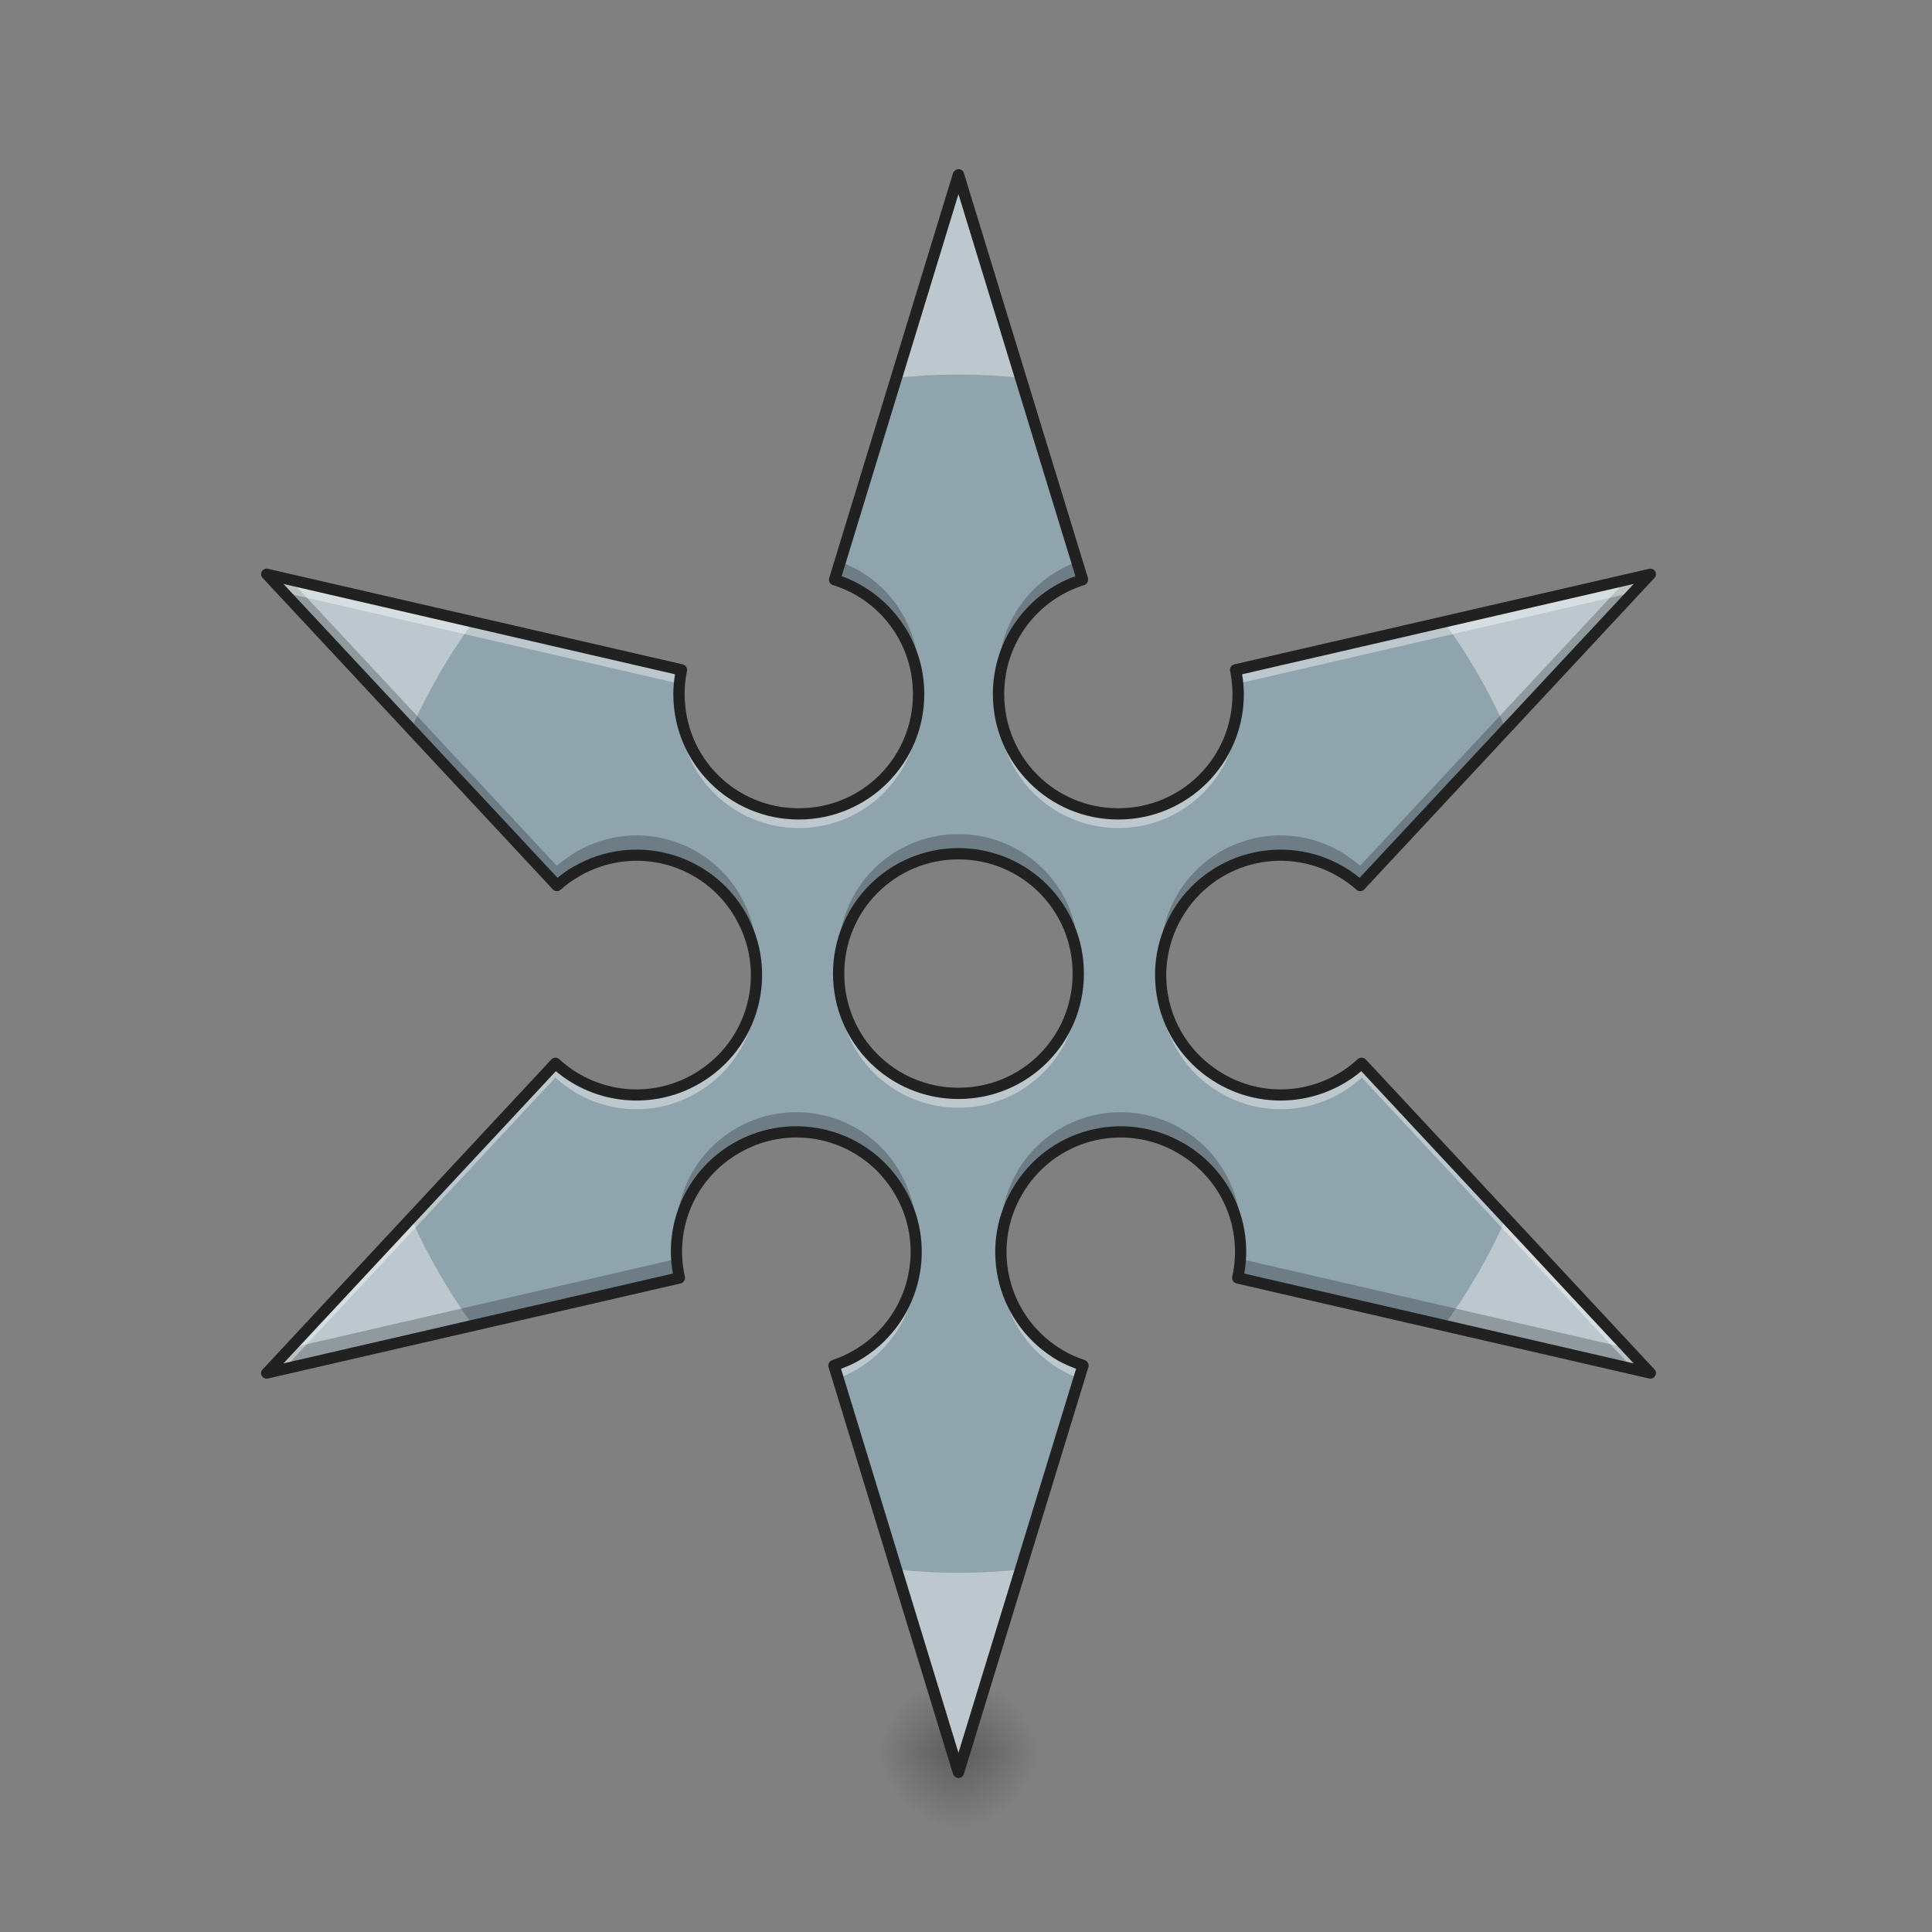 <?xml version="1.0" encoding="UTF-8"?>
<svg xmlns="http://www.w3.org/2000/svg" xmlns:xlink="http://www.w3.org/1999/xlink" width="32pt" height="32pt" viewBox="0 0 32 32" version="1.1">
<rect x="0" y="0" width="32" height="32" fill="#808080" stroke="none"/>
<defs>
<radialGradient id="radial0" gradientUnits="userSpaceOnUse" cx="450.909" cy="189.579" fx="450.909" fy="189.579" r="21.167" gradientTransform="matrix(0,-0.078,-0.07,-0,29.042,64.588)">
<stop offset="0" style="stop-color:rgb(0%,0%,0%);stop-opacity:0.314;"/>
<stop offset="0.222" style="stop-color:rgb(0%,0%,0%);stop-opacity:0.275;"/>
<stop offset="1" style="stop-color:rgb(0%,0%,0%);stop-opacity:0;"/>
</radialGradient>
<radialGradient id="radial1" gradientUnits="userSpaceOnUse" cx="450.909" cy="189.579" fx="450.909" fy="189.579" r="21.167" gradientTransform="matrix(-0,0.078,0.07,0,2.711,-6.535)">
<stop offset="0" style="stop-color:rgb(0%,0%,0%);stop-opacity:0.314;"/>
<stop offset="0.222" style="stop-color:rgb(0%,0%,0%);stop-opacity:0.275;"/>
<stop offset="1" style="stop-color:rgb(0%,0%,0%);stop-opacity:0;"/>
</radialGradient>
<radialGradient id="radial2" gradientUnits="userSpaceOnUse" cx="450.909" cy="189.579" fx="450.909" fy="189.579" r="21.167" gradientTransform="matrix(-0,-0.078,0.07,-0,2.711,64.588)">
<stop offset="0" style="stop-color:rgb(0%,0%,0%);stop-opacity:0.314;"/>
<stop offset="0.222" style="stop-color:rgb(0%,0%,0%);stop-opacity:0.275;"/>
<stop offset="1" style="stop-color:rgb(0%,0%,0%);stop-opacity:0;"/>
</radialGradient>
<radialGradient id="radial3" gradientUnits="userSpaceOnUse" cx="450.909" cy="189.579" fx="450.909" fy="189.579" r="21.167" gradientTransform="matrix(0,0.078,-0.07,0,29.042,-6.535)">
<stop offset="0" style="stop-color:rgb(0%,0%,0%);stop-opacity:0.314;"/>
<stop offset="0.222" style="stop-color:rgb(0%,0%,0%);stop-opacity:0.275;"/>
<stop offset="1" style="stop-color:rgb(0%,0%,0%);stop-opacity:0;"/>
</radialGradient>
</defs>
<g id="surface1">
<path style=" stroke:none;fill-rule:nonzero;fill:url(#radial0);" d="M 15.875 29.027 L 17.199 29.027 L 17.199 27.703 L 15.875 27.703 Z M 15.875 29.027 "/>
<path style=" stroke:none;fill-rule:nonzero;fill:url(#radial1);" d="M 15.875 29.027 L 14.555 29.027 L 14.555 30.348 L 15.875 30.348 Z M 15.875 29.027 "/>
<path style=" stroke:none;fill-rule:nonzero;fill:url(#radial2);" d="M 15.875 29.027 L 14.555 29.027 L 14.555 27.703 L 15.875 27.703 Z M 15.875 29.027 "/>
<path style=" stroke:none;fill-rule:nonzero;fill:url(#radial3);" d="M 15.875 29.027 L 17.199 29.027 L 17.199 30.348 L 15.875 30.348 Z M 15.875 29.027 "/>
<path style=" stroke:none;fill-rule:nonzero;fill:rgb(56.471%,64.314%,68.235%);fill-opacity:1;" d="M 15.875 2.895 L 13.824 9.602 C 14.633 9.852 15.215 10.605 15.215 11.496 C 15.215 12.594 14.328 13.48 13.23 13.48 C 12.133 13.48 11.246 12.594 11.246 11.496 C 11.246 11.359 11.258 11.223 11.285 11.094 L 4.418 9.512 L 9.223 14.668 C 9.324 14.578 9.434 14.5 9.551 14.43 C 10.504 13.883 11.711 14.207 12.262 15.156 C 12.812 16.109 12.488 17.32 11.535 17.867 C 10.762 18.316 9.82 18.188 9.199 17.613 L 4.418 22.742 L 11.25 21.168 C 11.066 20.34 11.426 19.461 12.195 19.016 C 13.148 18.465 14.359 18.789 14.906 19.742 C 15.457 20.691 15.133 21.902 14.18 22.453 C 14.062 22.52 13.941 22.574 13.812 22.617 L 15.875 29.355 L 17.938 22.617 C 17.812 22.574 17.691 22.52 17.57 22.453 C 16.621 21.902 16.297 20.691 16.844 19.742 C 17.395 18.789 18.605 18.465 19.555 19.016 C 20.328 19.461 20.688 20.34 20.5 21.168 L 27.336 22.742 L 22.555 17.613 C 21.934 18.188 20.988 18.316 20.219 17.867 C 19.266 17.32 18.941 16.109 19.492 15.156 C 20.039 14.207 21.25 13.883 22.203 14.43 C 22.32 14.5 22.43 14.578 22.527 14.668 L 27.336 9.512 L 20.469 11.094 C 20.492 11.223 20.508 11.359 20.508 11.496 C 20.508 12.594 19.621 13.48 18.523 13.48 C 17.422 13.48 16.539 12.594 16.539 11.496 C 16.539 10.605 17.121 9.852 17.93 9.602 Z M 15.875 14.141 C 16.977 14.141 17.859 15.027 17.859 16.125 C 17.859 17.227 16.977 18.109 15.875 18.109 C 14.777 18.109 13.891 17.227 13.891 16.125 C 13.891 15.027 14.777 14.141 15.875 14.141 Z M 15.875 14.141 "/>
<path style=" stroke:none;fill-rule:nonzero;fill:rgb(100%,100%,100%);fill-opacity:0.392;" d="M 15.875 2.895 L 14.848 6.258 C 15.188 6.223 15.527 6.203 15.875 6.203 C 16.223 6.203 16.566 6.223 16.906 6.258 Z M 4.418 9.512 L 6.809 12.078 C 7.09 11.445 7.434 10.852 7.836 10.301 Z M 27.336 9.512 L 23.918 10.301 C 24.32 10.852 24.664 11.445 24.945 12.078 Z M 6.809 20.176 L 4.418 22.742 L 7.836 21.953 C 7.434 21.402 7.09 20.809 6.809 20.176 Z M 24.945 20.176 C 24.664 20.809 24.32 21.402 23.918 21.953 L 27.336 22.742 Z M 14.848 25.996 L 15.875 29.355 L 16.906 25.996 C 16.566 26.031 16.223 26.051 15.875 26.051 C 15.527 26.051 15.188 26.031 14.848 25.996 Z M 14.848 25.996 "/>
<path style=" stroke:none;fill-rule:nonzero;fill:rgb(0%,0%,0%);fill-opacity:0.235;" d="M 13.914 9.305 L 13.824 9.602 C 14.582 9.836 15.141 10.512 15.207 11.332 C 15.211 11.277 15.215 11.223 15.215 11.168 C 15.215 10.312 14.676 9.582 13.914 9.305 Z M 17.84 9.305 C 17.078 9.582 16.539 10.312 16.539 11.168 C 16.539 11.223 16.539 11.277 16.543 11.332 C 16.609 10.512 17.172 9.836 17.93 9.602 Z M 4.418 9.512 L 9.223 14.668 C 9.324 14.578 9.434 14.5 9.551 14.43 C 10.504 13.883 11.711 14.207 12.262 15.156 C 12.414 15.422 12.5 15.703 12.523 15.988 C 12.555 15.598 12.473 15.195 12.262 14.832 C 11.711 13.879 10.504 13.555 9.551 14.105 C 9.434 14.176 9.324 14.254 9.223 14.34 L 4.805 9.602 Z M 27.336 9.512 L 26.945 9.602 L 22.527 14.34 C 22.43 14.254 22.32 14.176 22.203 14.105 C 21.25 13.555 20.039 13.879 19.492 14.832 C 19.281 15.195 19.199 15.598 19.23 15.988 C 19.254 15.703 19.34 15.422 19.492 15.156 C 20.039 14.207 21.25 13.883 22.203 14.43 C 22.32 14.5 22.43 14.578 22.527 14.668 Z M 11.246 11.086 C 11.246 11.113 11.246 11.141 11.246 11.168 C 11.246 11.227 11.25 11.277 11.254 11.332 C 11.258 11.254 11.27 11.172 11.285 11.094 Z M 20.504 11.086 L 20.469 11.094 C 20.484 11.172 20.492 11.254 20.5 11.332 C 20.504 11.277 20.508 11.227 20.508 11.168 C 20.508 11.141 20.508 11.113 20.504 11.086 Z M 15.875 13.816 C 14.777 13.816 13.891 14.699 13.891 15.801 C 13.891 15.855 13.895 15.91 13.898 15.965 C 13.98 14.941 14.832 14.141 15.875 14.141 C 16.922 14.141 17.773 14.941 17.855 15.965 C 17.859 15.91 17.859 15.855 17.859 15.801 C 17.859 14.699 16.977 13.816 15.875 13.816 Z M 13.184 18.422 C 12.848 18.422 12.508 18.508 12.195 18.688 C 11.508 19.086 11.148 19.828 11.211 20.57 C 11.262 19.945 11.609 19.355 12.195 19.016 C 13.148 18.465 14.359 18.789 14.906 19.742 C 15.059 20.004 15.145 20.289 15.168 20.57 C 15.199 20.184 15.117 19.781 14.906 19.414 C 14.539 18.773 13.871 18.418 13.184 18.422 Z M 18.566 18.422 C 17.883 18.418 17.215 18.773 16.844 19.414 C 16.633 19.781 16.551 20.184 16.586 20.57 C 16.609 20.289 16.691 20.004 16.844 19.742 C 17.395 18.789 18.605 18.465 19.555 19.016 C 20.145 19.355 20.492 19.945 20.543 20.57 C 20.605 19.828 20.246 19.086 19.555 18.688 C 19.242 18.508 18.902 18.422 18.566 18.422 Z M 20.547 20.852 C 20.539 20.957 20.523 21.062 20.5 21.168 L 27.336 22.742 L 26.945 22.328 Z M 11.207 20.852 L 4.805 22.328 L 4.418 22.742 L 11.25 21.168 C 11.227 21.062 11.215 20.957 11.207 20.852 Z M 13.902 22.586 C 13.875 22.598 13.844 22.609 13.812 22.617 L 15.875 29.355 L 17.938 22.617 C 17.91 22.609 17.879 22.598 17.848 22.586 L 15.875 29.031 Z M 13.902 22.586 "/>
<path style=" stroke:none;fill-rule:nonzero;fill:rgb(100%,100%,100%);fill-opacity:0.392;" d="M 15.875 2.895 L 13.824 9.602 C 13.848 9.609 13.867 9.617 13.891 9.621 L 15.875 3.133 L 17.863 9.621 C 17.883 9.617 17.906 9.609 17.93 9.602 Z M 4.418 9.512 L 4.699 9.812 L 11.254 11.324 C 11.262 11.246 11.27 11.168 11.285 11.094 Z M 27.336 9.512 L 20.469 11.094 C 20.48 11.168 20.492 11.246 20.5 11.324 L 27.055 9.812 Z M 15.211 11.613 C 15.152 12.656 14.289 13.48 13.23 13.48 C 12.172 13.48 11.309 12.656 11.25 11.613 C 11.246 11.652 11.246 11.691 11.246 11.73 C 11.246 12.832 12.133 13.715 13.23 13.715 C 14.328 13.715 15.215 12.832 15.215 11.73 C 15.215 11.691 15.215 11.652 15.211 11.613 Z M 16.543 11.613 C 16.539 11.652 16.539 11.691 16.539 11.73 C 16.539 12.832 17.422 13.715 18.523 13.715 C 19.621 13.715 20.508 12.832 20.508 11.73 C 20.508 11.691 20.508 11.652 20.504 11.613 C 20.441 12.656 19.582 13.48 18.523 13.48 C 17.461 13.48 16.602 12.656 16.543 11.613 Z M 13.895 16.246 C 13.895 16.285 13.891 16.324 13.891 16.363 C 13.891 17.461 14.777 18.348 15.875 18.348 C 16.977 18.348 17.859 17.461 17.859 16.363 C 17.859 16.324 17.859 16.285 17.859 16.246 C 17.797 17.289 16.938 18.109 15.875 18.109 C 14.816 18.109 13.957 17.289 13.895 16.246 Z M 12.527 16.27 C 12.488 16.91 12.137 17.523 11.535 17.867 C 10.762 18.316 9.82 18.188 9.199 17.613 L 4.418 22.742 L 4.699 22.676 L 9.199 17.848 C 9.82 18.422 10.762 18.551 11.535 18.105 C 12.211 17.715 12.57 16.996 12.527 16.27 Z M 19.227 16.27 C 19.184 16.996 19.543 17.715 20.219 18.105 C 20.988 18.551 21.934 18.422 22.555 17.848 L 27.055 22.676 L 27.336 22.742 L 22.555 17.613 C 21.934 18.188 20.988 18.316 20.219 17.867 C 19.617 17.523 19.266 16.91 19.227 16.27 Z M 20.547 20.852 C 20.539 20.957 20.523 21.062 20.5 21.168 L 20.539 21.176 C 20.551 21.066 20.555 20.957 20.547 20.852 Z M 11.207 20.852 C 11.199 20.957 11.203 21.066 11.215 21.176 L 11.25 21.168 C 11.227 21.062 11.215 20.957 11.207 20.852 Z M 15.172 20.852 C 15.133 21.496 14.781 22.105 14.18 22.453 C 14.062 22.52 13.941 22.574 13.812 22.617 L 13.879 22.832 C 13.98 22.793 14.082 22.746 14.18 22.688 C 14.855 22.297 15.215 21.578 15.172 20.852 Z M 16.582 20.852 C 16.539 21.578 16.898 22.297 17.57 22.688 C 17.668 22.746 17.77 22.793 17.875 22.832 L 17.938 22.617 C 17.812 22.574 17.691 22.52 17.57 22.453 C 16.969 22.105 16.621 21.496 16.582 20.852 Z M 16.582 20.852 "/>
<path style=" stroke:none;fill-rule:nonzero;fill:rgb(12.941%,12.941%,12.941%);fill-opacity:1;" d="M 15.875 2.801 C 15.832 2.805 15.797 2.832 15.785 2.867 L 13.734 9.574 C 13.719 9.625 13.746 9.676 13.797 9.691 C 14.566 9.93 15.121 10.645 15.121 11.496 C 15.121 12.547 14.281 13.387 13.23 13.387 C 12.18 13.387 11.34 12.547 11.34 11.496 C 11.34 11.363 11.352 11.238 11.379 11.113 C 11.387 11.062 11.355 11.016 11.309 11.004 L 4.441 9.422 C 4.398 9.41 4.359 9.43 4.336 9.465 C 4.316 9.5 4.32 9.547 4.352 9.574 L 9.156 14.73 C 9.191 14.77 9.246 14.77 9.285 14.738 C 9.379 14.652 9.484 14.578 9.598 14.512 C 10.508 13.988 11.656 14.297 12.18 15.203 C 12.707 16.113 12.398 17.262 11.488 17.789 C 10.75 18.215 9.855 18.09 9.262 17.543 C 9.227 17.508 9.168 17.512 9.133 17.547 L 4.352 22.68 C 4.32 22.707 4.316 22.754 4.336 22.789 C 4.359 22.824 4.398 22.844 4.441 22.832 L 11.273 21.258 C 11.324 21.246 11.355 21.195 11.344 21.145 C 11.164 20.359 11.508 19.523 12.242 19.098 C 13.152 18.57 14.301 18.879 14.828 19.789 C 15.352 20.695 15.043 21.848 14.133 22.371 C 14.02 22.438 13.902 22.488 13.785 22.527 C 13.734 22.547 13.711 22.598 13.723 22.645 L 15.785 29.383 C 15.801 29.422 15.836 29.449 15.875 29.449 C 15.918 29.449 15.953 29.422 15.965 29.383 L 18.027 22.645 C 18.043 22.598 18.016 22.547 17.969 22.527 C 17.848 22.488 17.73 22.438 17.617 22.371 C 16.711 21.848 16.402 20.695 16.926 19.789 C 17.449 18.879 18.602 18.57 19.508 19.098 C 20.246 19.523 20.586 20.359 20.41 21.145 C 20.398 21.195 20.43 21.246 20.48 21.258 L 27.312 22.832 C 27.352 22.844 27.395 22.824 27.414 22.789 C 27.438 22.754 27.43 22.707 27.402 22.68 L 22.621 17.547 C 22.586 17.512 22.527 17.508 22.488 17.543 C 21.898 18.09 21 18.215 20.266 17.789 C 19.355 17.262 19.047 16.113 19.574 15.203 C 20.098 14.297 21.246 13.988 22.156 14.512 C 22.27 14.578 22.371 14.652 22.469 14.738 C 22.504 14.77 22.562 14.77 22.598 14.73 L 27.402 9.574 C 27.43 9.547 27.438 9.5 27.414 9.465 C 27.395 9.43 27.352 9.41 27.312 9.422 L 20.445 11.004 C 20.395 11.016 20.363 11.062 20.375 11.113 C 20.398 11.238 20.414 11.363 20.414 11.496 C 20.414 12.547 19.57 13.387 18.523 13.387 C 17.473 13.387 16.633 12.547 16.633 11.496 C 16.633 10.645 17.188 9.93 17.957 9.691 C 18.004 9.676 18.031 9.625 18.02 9.574 L 15.965 2.867 C 15.953 2.828 15.918 2.801 15.875 2.801 Z M 15.875 3.215 L 17.812 9.543 C 17.012 9.832 16.445 10.598 16.445 11.496 C 16.445 12.645 17.371 13.574 18.523 13.574 C 19.672 13.574 20.602 12.645 20.602 11.496 C 20.602 11.383 20.59 11.273 20.574 11.168 L 27.059 9.672 L 22.52 14.539 C 22.434 14.473 22.348 14.406 22.25 14.352 C 21.254 13.777 19.984 14.117 19.41 15.109 C 18.836 16.105 19.176 17.375 20.172 17.949 C 20.949 18.398 21.895 18.289 22.547 17.742 L 27.059 22.582 L 20.609 21.094 C 20.758 20.258 20.383 19.383 19.602 18.934 C 18.605 18.359 17.34 18.699 16.766 19.695 C 16.188 20.691 16.527 21.957 17.523 22.535 C 17.621 22.59 17.723 22.633 17.824 22.672 L 15.875 29.035 L 13.93 22.672 C 14.031 22.633 14.133 22.59 14.227 22.535 C 15.223 21.957 15.562 20.691 14.988 19.695 C 14.414 18.699 13.145 18.359 12.148 18.934 C 11.371 19.383 10.992 20.258 11.145 21.094 L 4.695 22.582 L 9.207 17.742 C 9.855 18.289 10.805 18.398 11.582 17.949 C 12.578 17.375 12.918 16.105 12.344 15.109 C 11.77 14.117 10.5 13.777 9.504 14.352 C 9.406 14.406 9.316 14.473 9.234 14.539 L 4.695 9.672 L 11.18 11.168 C 11.164 11.273 11.152 11.383 11.152 11.496 C 11.152 12.645 12.082 13.574 13.23 13.574 C 14.379 13.574 15.309 12.645 15.309 11.496 C 15.309 10.598 14.738 9.832 13.941 9.543 Z M 15.875 14.047 C 14.727 14.047 13.797 14.977 13.797 16.125 C 13.797 17.277 14.727 18.203 15.875 18.203 C 17.027 18.203 17.953 17.277 17.953 16.125 C 17.953 14.977 17.027 14.047 15.875 14.047 Z M 15.875 14.234 C 16.926 14.234 17.766 15.078 17.766 16.125 C 17.766 17.176 16.926 18.016 15.875 18.016 C 14.828 18.016 13.984 17.176 13.984 16.125 C 13.984 15.078 14.828 14.234 15.875 14.234 Z M 15.875 14.234 "/>
</g>
</svg>
